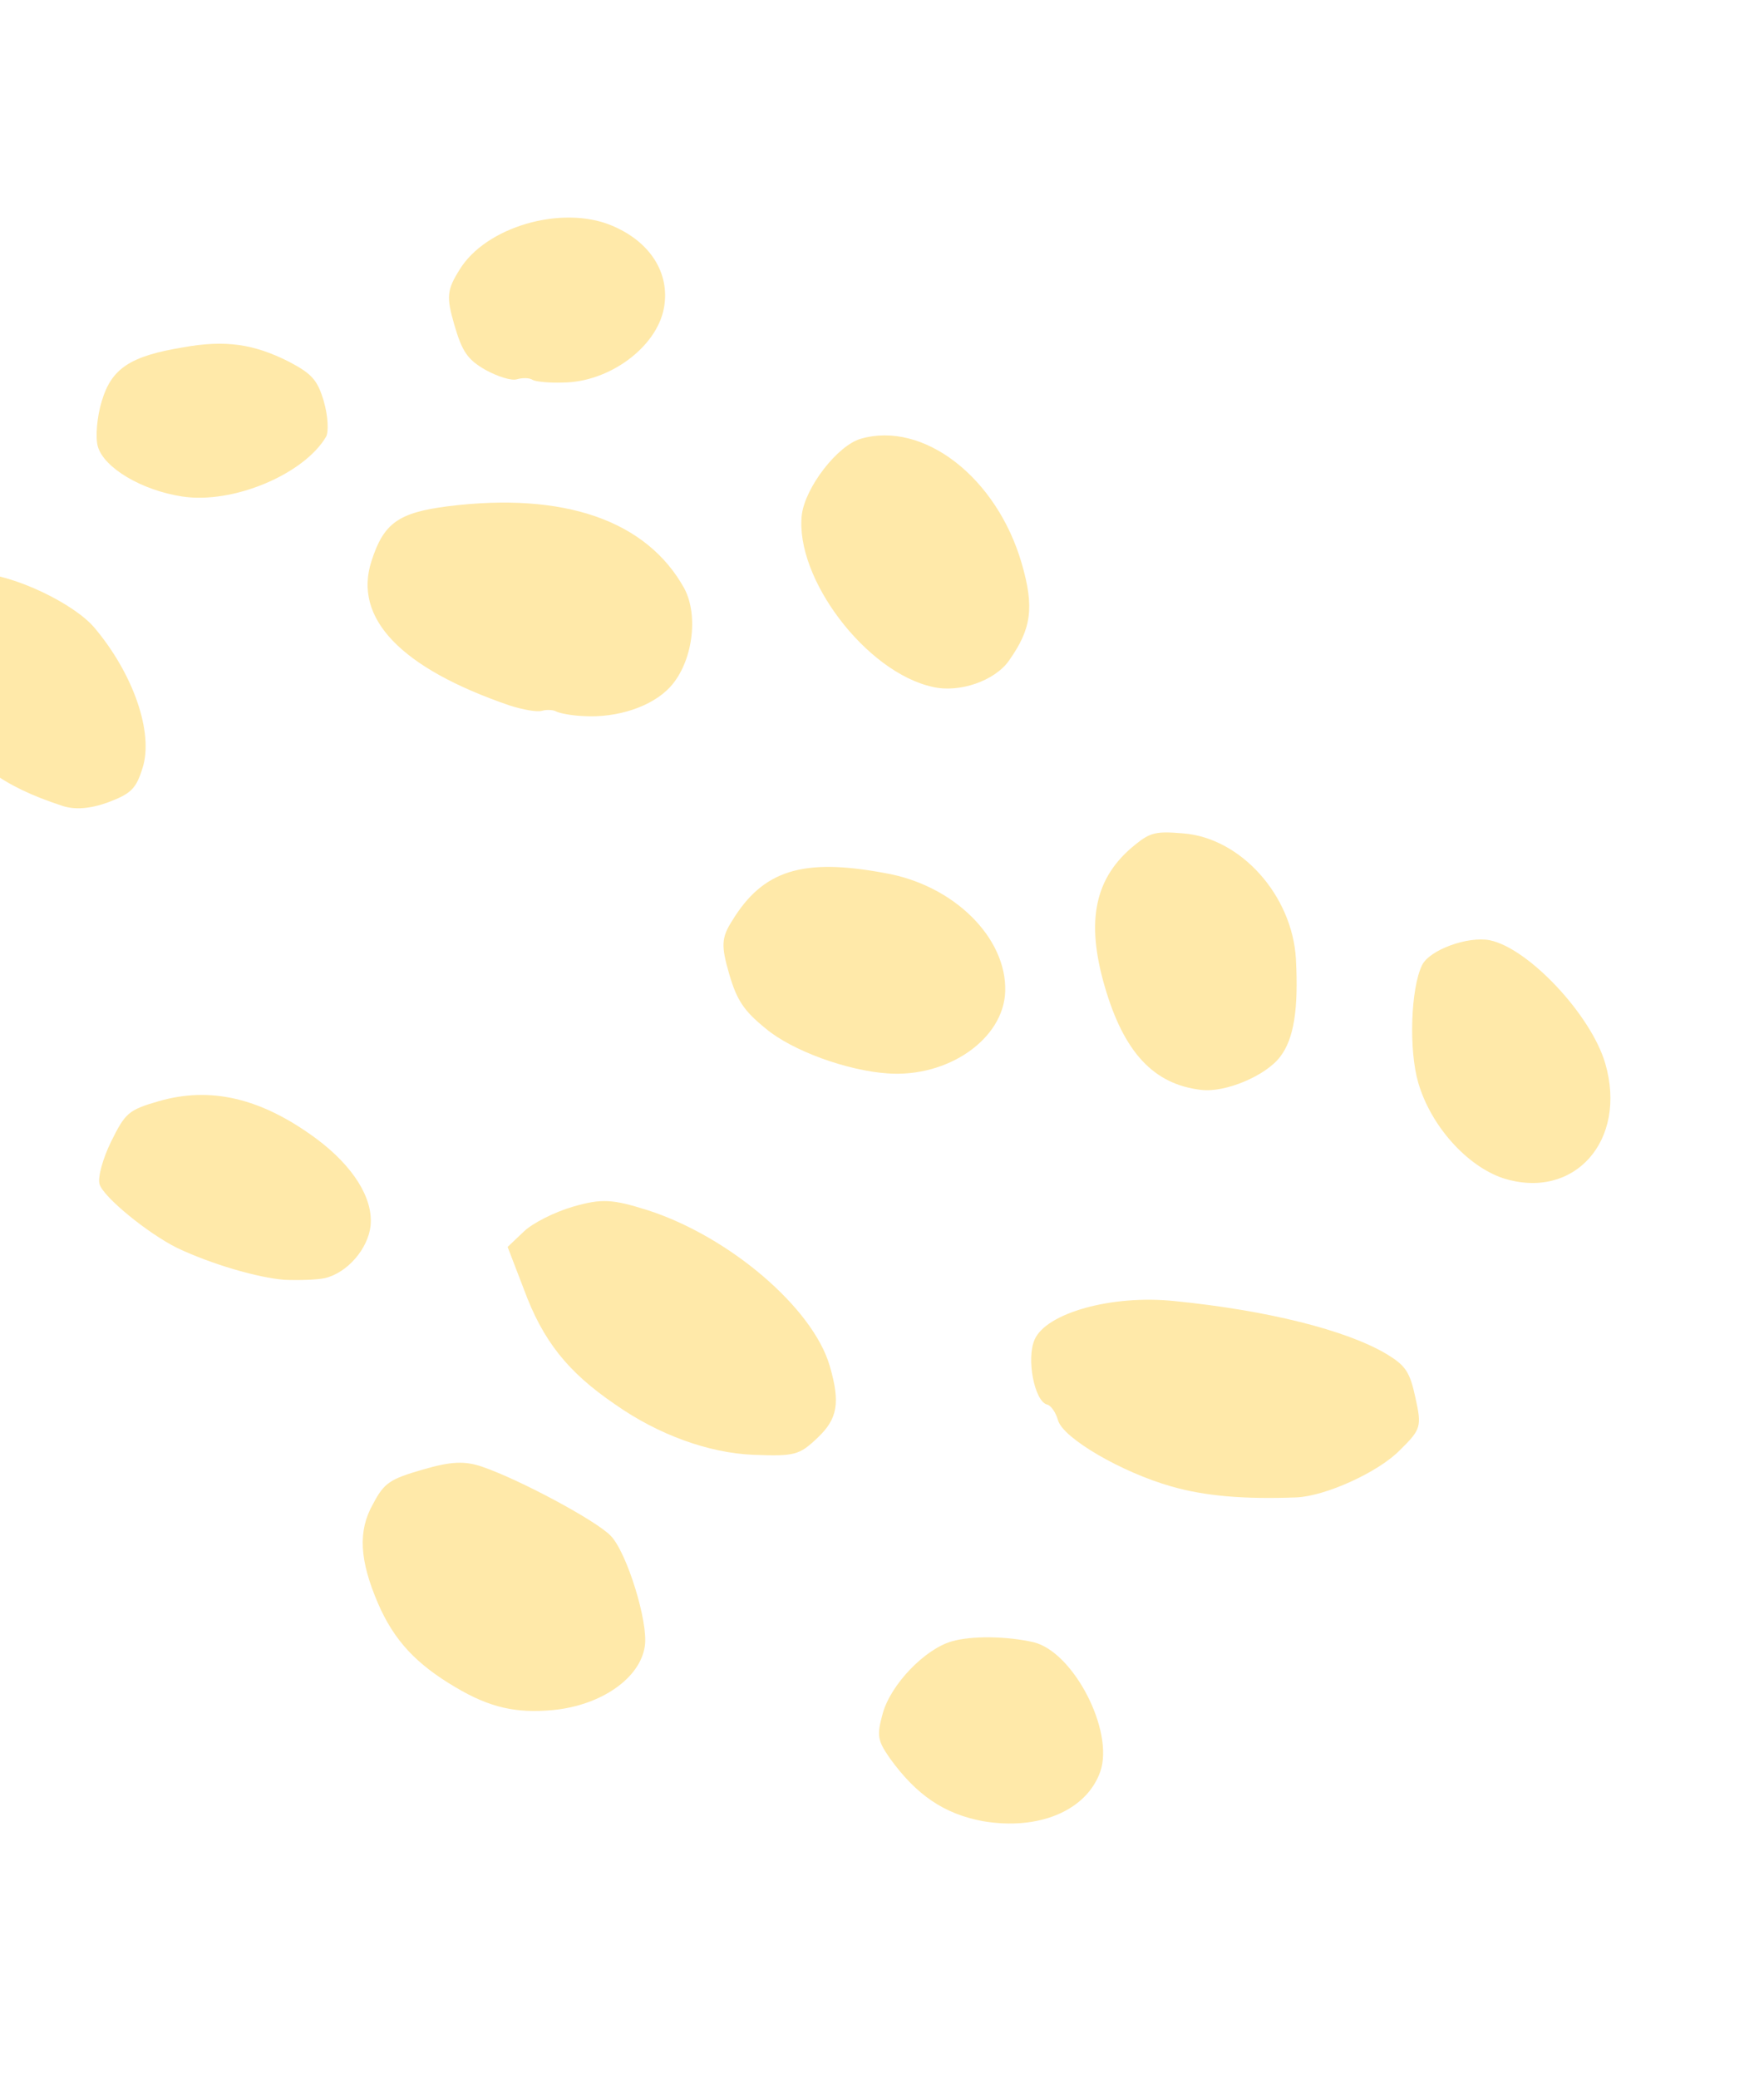 <svg width="332" height="391" viewBox="0 0 332 391" fill="none" xmlns="http://www.w3.org/2000/svg">
<path d="M184.917 342.631C177.64 341.245 172.497 337.74 167.487 330.821C165.114 327.385 164.995 326.545 166.147 322.335C167.689 316.888 174.024 310.298 179.096 308.824C182.9 307.719 189.429 307.822 194.512 308.97C202.039 310.783 209.739 325.671 207.085 333.316C204.48 340.698 195.445 344.448 184.917 342.631Z" fill="#FFE9A9"/>
<path d="M104.101 321.737C97.163 322.377 92.228 321.311 85.731 317.449C78.342 313.096 74.184 308.679 71.152 301.685C67.67 293.572 67.316 288.05 70.212 282.959C72.305 278.976 73.357 278.296 79.581 276.487C84.883 274.947 87.472 274.82 90.807 275.976C97.891 278.418 112.253 286.12 114.953 288.96C117.984 292.08 122.066 305.268 121.36 309.723C120.48 315.728 113.215 320.839 104.101 321.737Z" fill="#FFE9A9"/>
<path d="M243.97 281.728C234.079 282.101 226.773 281.474 220.499 279.672C211.106 277.026 200.113 270.595 199.142 267.252C198.707 265.754 197.81 264.389 197.018 264.244C194.69 263.546 193.138 255.622 194.722 252.037C196.893 247.032 209.259 243.564 220.988 244.782C238.621 246.534 253.328 250.261 260.866 254.695C264.503 256.889 265.332 258.023 266.393 262.964C267.587 268.367 267.491 268.895 263.502 272.804C259.464 276.977 249.41 281.522 243.97 281.728Z" fill="#FFE9A9"/>
<path d="M141.645 273.706C133.416 273.347 123.937 269.976 115.767 264.225C106.886 258.181 102.178 252.299 98.606 242.587L95.537 234.604L98.575 231.722C100.233 230.115 104.378 228.036 107.836 227.031C113.254 225.457 115.299 225.613 121.903 227.694C137.209 232.622 152.981 246.039 156.163 256.989C158.172 263.905 157.674 266.925 153.848 270.536C150.417 273.783 149.61 274.017 141.645 273.706Z" fill="#FFE9A9"/>
<path d="M282.896 221.672C276.109 219.394 269.299 211.872 266.922 203.689C265.114 197.464 265.524 185.971 267.632 181.608C269.037 178.7 276.28 176.096 280.389 176.902C287.7 178.403 299.478 190.981 302.124 200.087C306.343 214.61 296.253 225.916 282.896 221.672Z" fill="#FFE9A9"/>
<path d="M226.071 205.057C217.147 204.025 211.531 198.031 207.914 185.583C204.298 173.134 206.059 164.998 213.666 158.913C216.492 156.592 217.678 156.373 222.675 156.796C233.544 157.638 243.188 168.461 243.901 180.378C244.404 189.856 243.539 195.482 240.899 198.874C238.178 202.414 230.608 205.614 226.071 205.057Z" fill="#FFE9A9"/>
<path d="M53.587 240.791C48.474 240.402 39.724 237.819 33.346 234.797C27.794 232.035 19.438 225.213 18.735 222.793C18.366 221.525 19.34 217.992 20.908 214.787C23.588 209.383 24.18 208.837 29.828 207.196C39.625 204.349 49.148 206.582 59.487 214.203C66.501 219.415 70.254 225.45 69.749 230.596C69.274 234.984 65.337 239.503 61.12 240.478C59.588 240.798 56.242 240.895 53.587 240.791Z" fill="#FFE9A9"/>
<path d="M167.048 201.955C159.395 201.428 149.058 197.682 144.093 193.499C140.006 190.187 138.678 188.198 137.238 183.241C135.697 177.939 135.757 176.422 137.82 173.198C143.582 163.774 151.007 161.367 166.469 164.25C179.487 166.468 189.507 176.431 189.189 186.523C188.915 195.477 178.412 202.778 167.048 201.955Z" fill="#FFE9A9"/>
<path d="M-16.146 190.928C-24.431 189.085 -30.077 183.851 -32.488 175.552C-37.176 159.414 -26.844 150.663 -12.054 158.116L-6.022 161.238L-2.682 171.017C0.845 181.867 0.704 183.533 -4.865 188.026C-9.219 191.541 -11.096 191.961 -16.146 190.928Z" fill="#FFE9A9"/>
<path d="M175.547 129.239C163.004 126.508 149.603 108.778 150.903 96.901C151.523 91.721 157.605 83.829 161.985 82.557C173.742 79.141 187.573 89.747 192.294 106C194.705 114.299 194.13 118.341 189.869 124.328C187.215 128.099 180.515 130.421 175.547 129.239Z" fill="#FFE9A9"/>
<path d="M109.769 134.724C107.493 134.636 105.232 134.167 104.637 133.84C104.042 133.513 102.789 133.502 101.982 133.737C101.06 134.005 98.42 133.522 95.943 132.741C75.401 125.709 66.423 116.318 69.921 105.553C72.213 98.387 75.024 96.445 84.302 95.25C106.136 92.532 121.691 97.888 128.788 110.7C131.548 115.898 130.334 124.625 126.166 129.211C122.753 132.952 116.135 135.125 109.769 134.724Z" fill="#FFE9A9"/>
<path d="M11.675 151.597C0.349 147.888 -5.408 143.561 -11.798 134.043C-19.698 122.339 -20.019 116.932 -13.156 110.439C-10.282 107.854 -9.475 107.619 -3.901 107.875C2.547 108.127 13.997 113.55 17.842 118.182C25.102 126.823 28.927 137.836 26.846 144.44C25.627 148.419 24.641 149.33 20.362 150.949C16.971 152.184 14.037 152.411 11.675 151.597Z" fill="#FFE9A9"/>
<path d="M34.27 93.411C26.68 92.241 19.588 88.052 18.416 84.017C17.914 82.288 18.259 78.313 19.17 75.424C21.006 69.266 24.59 66.975 34.492 65.348C42.449 63.911 47.811 64.728 54.404 68.063C58.685 70.319 59.778 71.501 60.95 75.535C61.754 78.302 61.866 81.269 61.375 82.162C57.186 89.253 43.823 94.885 34.27 93.411Z" fill="#FFE9A9"/>
<path d="M105.913 71.973C103.44 72.066 100.867 71.814 100.272 71.487C99.643 71.044 98.275 71.067 97.238 71.368C96.2 71.669 93.575 70.807 91.344 69.581C88.037 67.666 86.992 66.22 85.519 61.148C83.979 55.846 84.105 54.559 86.495 50.74C91.406 42.689 105.583 38.57 114.932 42.354C122.299 45.338 126.167 51.339 124.96 57.94C123.608 65.332 114.651 71.934 105.913 71.973Z" fill="#FFE9A9"/>
</svg>
